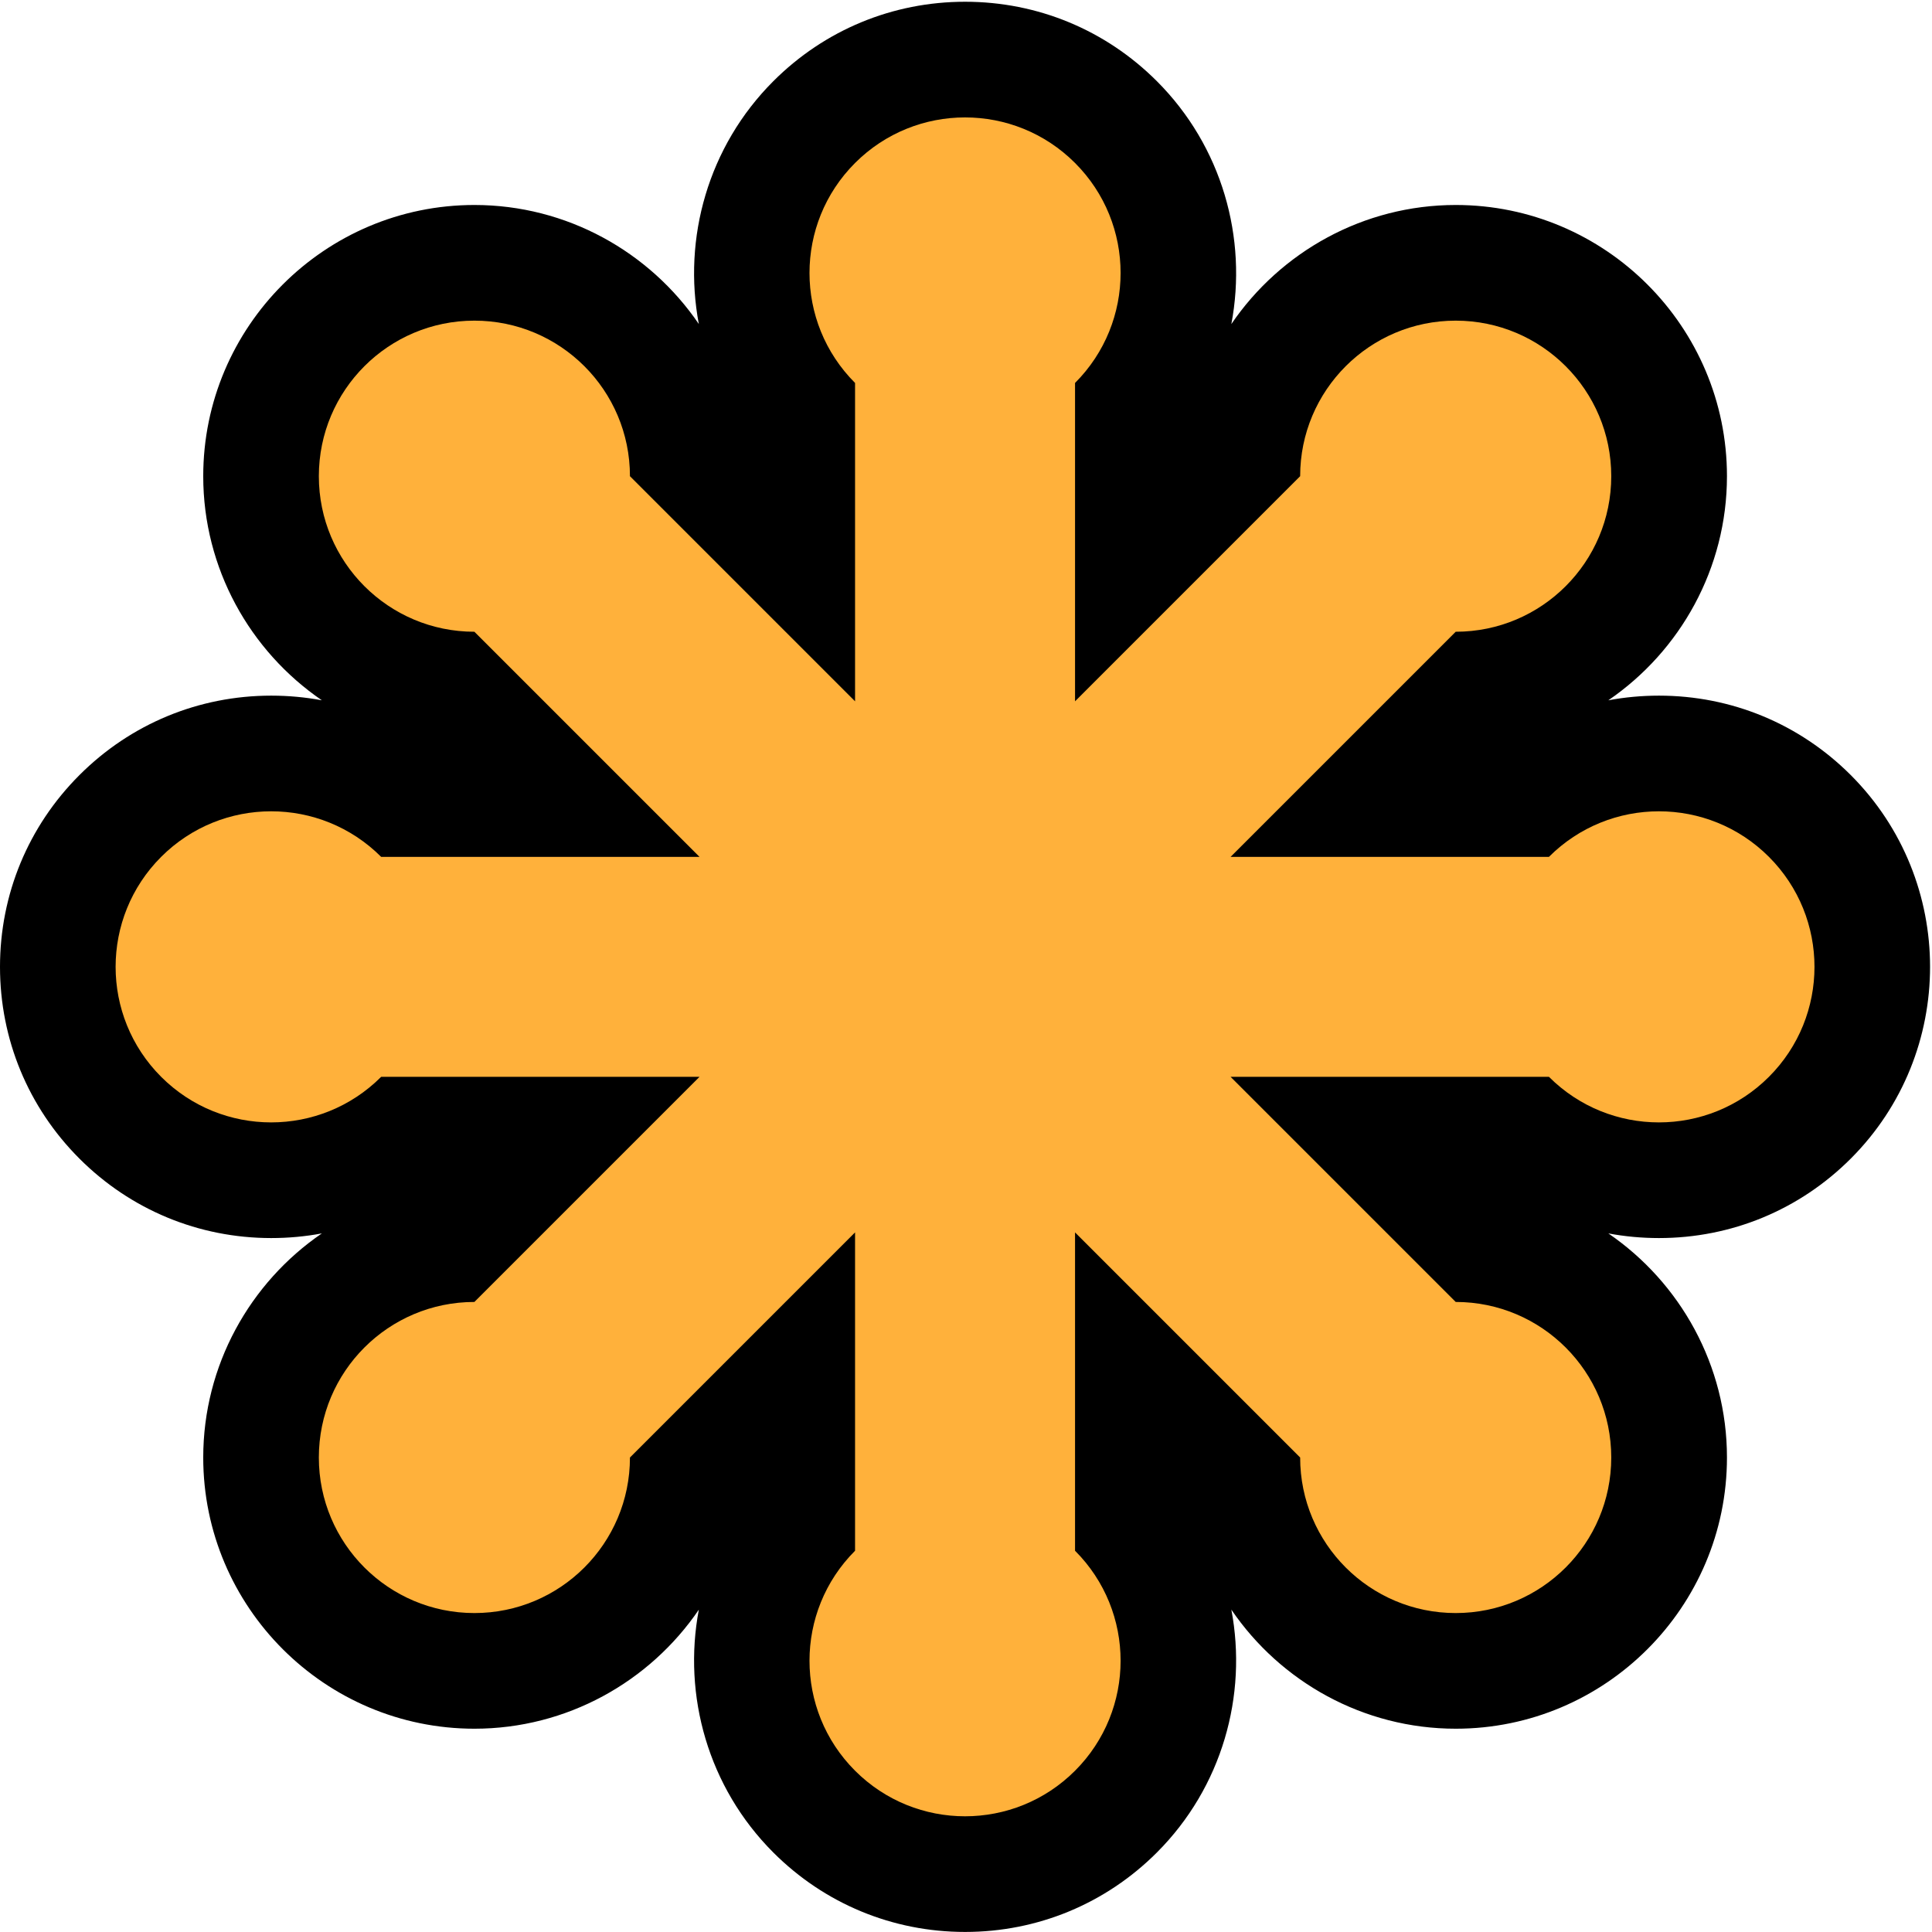 <svg width="512" height="512" viewBox="0 0 512 512" fill="none" xmlns="http://www.w3.org/2000/svg">
<g clip-path="url(#clip0_540_817)">
<path d="M490.471 307.047C518.494 279.024 518.493 233.426 490.47 205.402C476.896 191.827 458.846 184.351 439.648 184.351C435.089 184.351 430.601 184.767 426.224 185.586C445.3 172.537 457.662 150.595 457.662 126.197C457.662 86.566 425.42 54.323 385.788 54.323C361.341 54.323 339.361 66.734 326.322 85.875C330.637 63.121 323.87 38.802 306.583 21.515C293.009 7.94 274.959 0.464 255.761 0.464C236.563 0.464 218.513 7.94 204.939 21.515C187.652 38.802 180.886 63.122 185.2 85.876C172.161 66.735 150.18 54.323 125.733 54.323C86.102 54.323 53.859 86.566 53.859 126.197C53.859 150.596 66.22 172.537 85.297 185.585C80.919 184.767 76.433 184.351 71.874 184.351C52.676 184.351 34.627 191.827 21.052 205.403C7.476 218.978 0 237.028 0 256.225C0 275.423 7.476 293.472 21.052 307.048C34.627 320.622 52.676 328.099 71.874 328.099C76.432 328.099 80.918 327.683 85.297 326.864C66.22 339.913 53.859 361.855 53.859 386.253C53.859 425.884 86.102 458.126 125.733 458.126C150.18 458.126 172.162 445.715 185.2 426.574C180.886 449.329 187.652 473.649 204.939 490.936C218.514 504.51 236.564 511.986 255.761 511.986C274.959 511.986 293.009 504.51 306.583 490.935C323.87 473.648 330.636 449.327 326.322 426.573C339.36 445.714 361.341 458.126 385.788 458.126C425.42 458.126 457.662 425.884 457.662 386.253C457.662 361.855 445.3 339.913 426.225 326.864C430.602 327.683 435.089 328.099 439.648 328.099C458.846 328.099 476.896 320.623 490.471 307.047Z" fill="black"/>
<path d="M468.784 227.076C452.686 210.979 426.585 210.979 410.487 227.076H326.119L385.777 167.419C408.543 167.419 426.998 148.964 426.998 126.197C426.998 103.431 408.543 84.975 385.777 84.975C363.01 84.975 344.554 103.431 344.554 126.197L284.897 185.855V101.487C300.995 85.388 300.995 59.288 284.896 43.19C268.798 27.092 242.698 27.092 226.6 43.19C210.501 59.288 210.501 85.388 226.6 101.487V185.855L166.943 126.197C166.943 103.431 148.487 84.975 125.72 84.975C102.954 84.975 84.498 103.431 84.498 126.197C84.498 148.964 102.954 167.419 125.72 167.419L185.377 227.076H101.01C84.911 210.978 58.811 210.979 42.712 227.077C26.614 243.175 26.614 269.276 42.712 285.374C58.811 301.472 84.912 301.472 101.01 285.374H185.377L125.72 345.031C102.954 345.031 84.498 363.486 84.498 386.253C84.498 409.019 102.954 427.476 125.72 427.476C148.487 427.476 166.943 409.019 166.943 386.253L226.6 326.596V410.964C210.501 427.062 210.501 453.163 226.6 469.261C242.698 485.36 268.799 485.36 284.897 469.261C300.995 453.163 300.995 427.062 284.897 410.964V326.596L344.554 386.253C344.554 409.019 363.01 427.476 385.777 427.476C408.543 427.476 426.998 409.019 426.998 386.253C426.998 363.486 408.543 345.031 385.777 345.031L326.119 285.374H410.487C426.585 301.472 452.686 301.472 468.784 285.374C484.882 269.276 484.882 243.175 468.784 227.076Z" fill="#FFB13B"/>
</g>
<defs>
<clipPath id="clip0_540_817">
<rect width="512" height="512" fill="white"/>
</clipPath>
</defs>
</svg>
